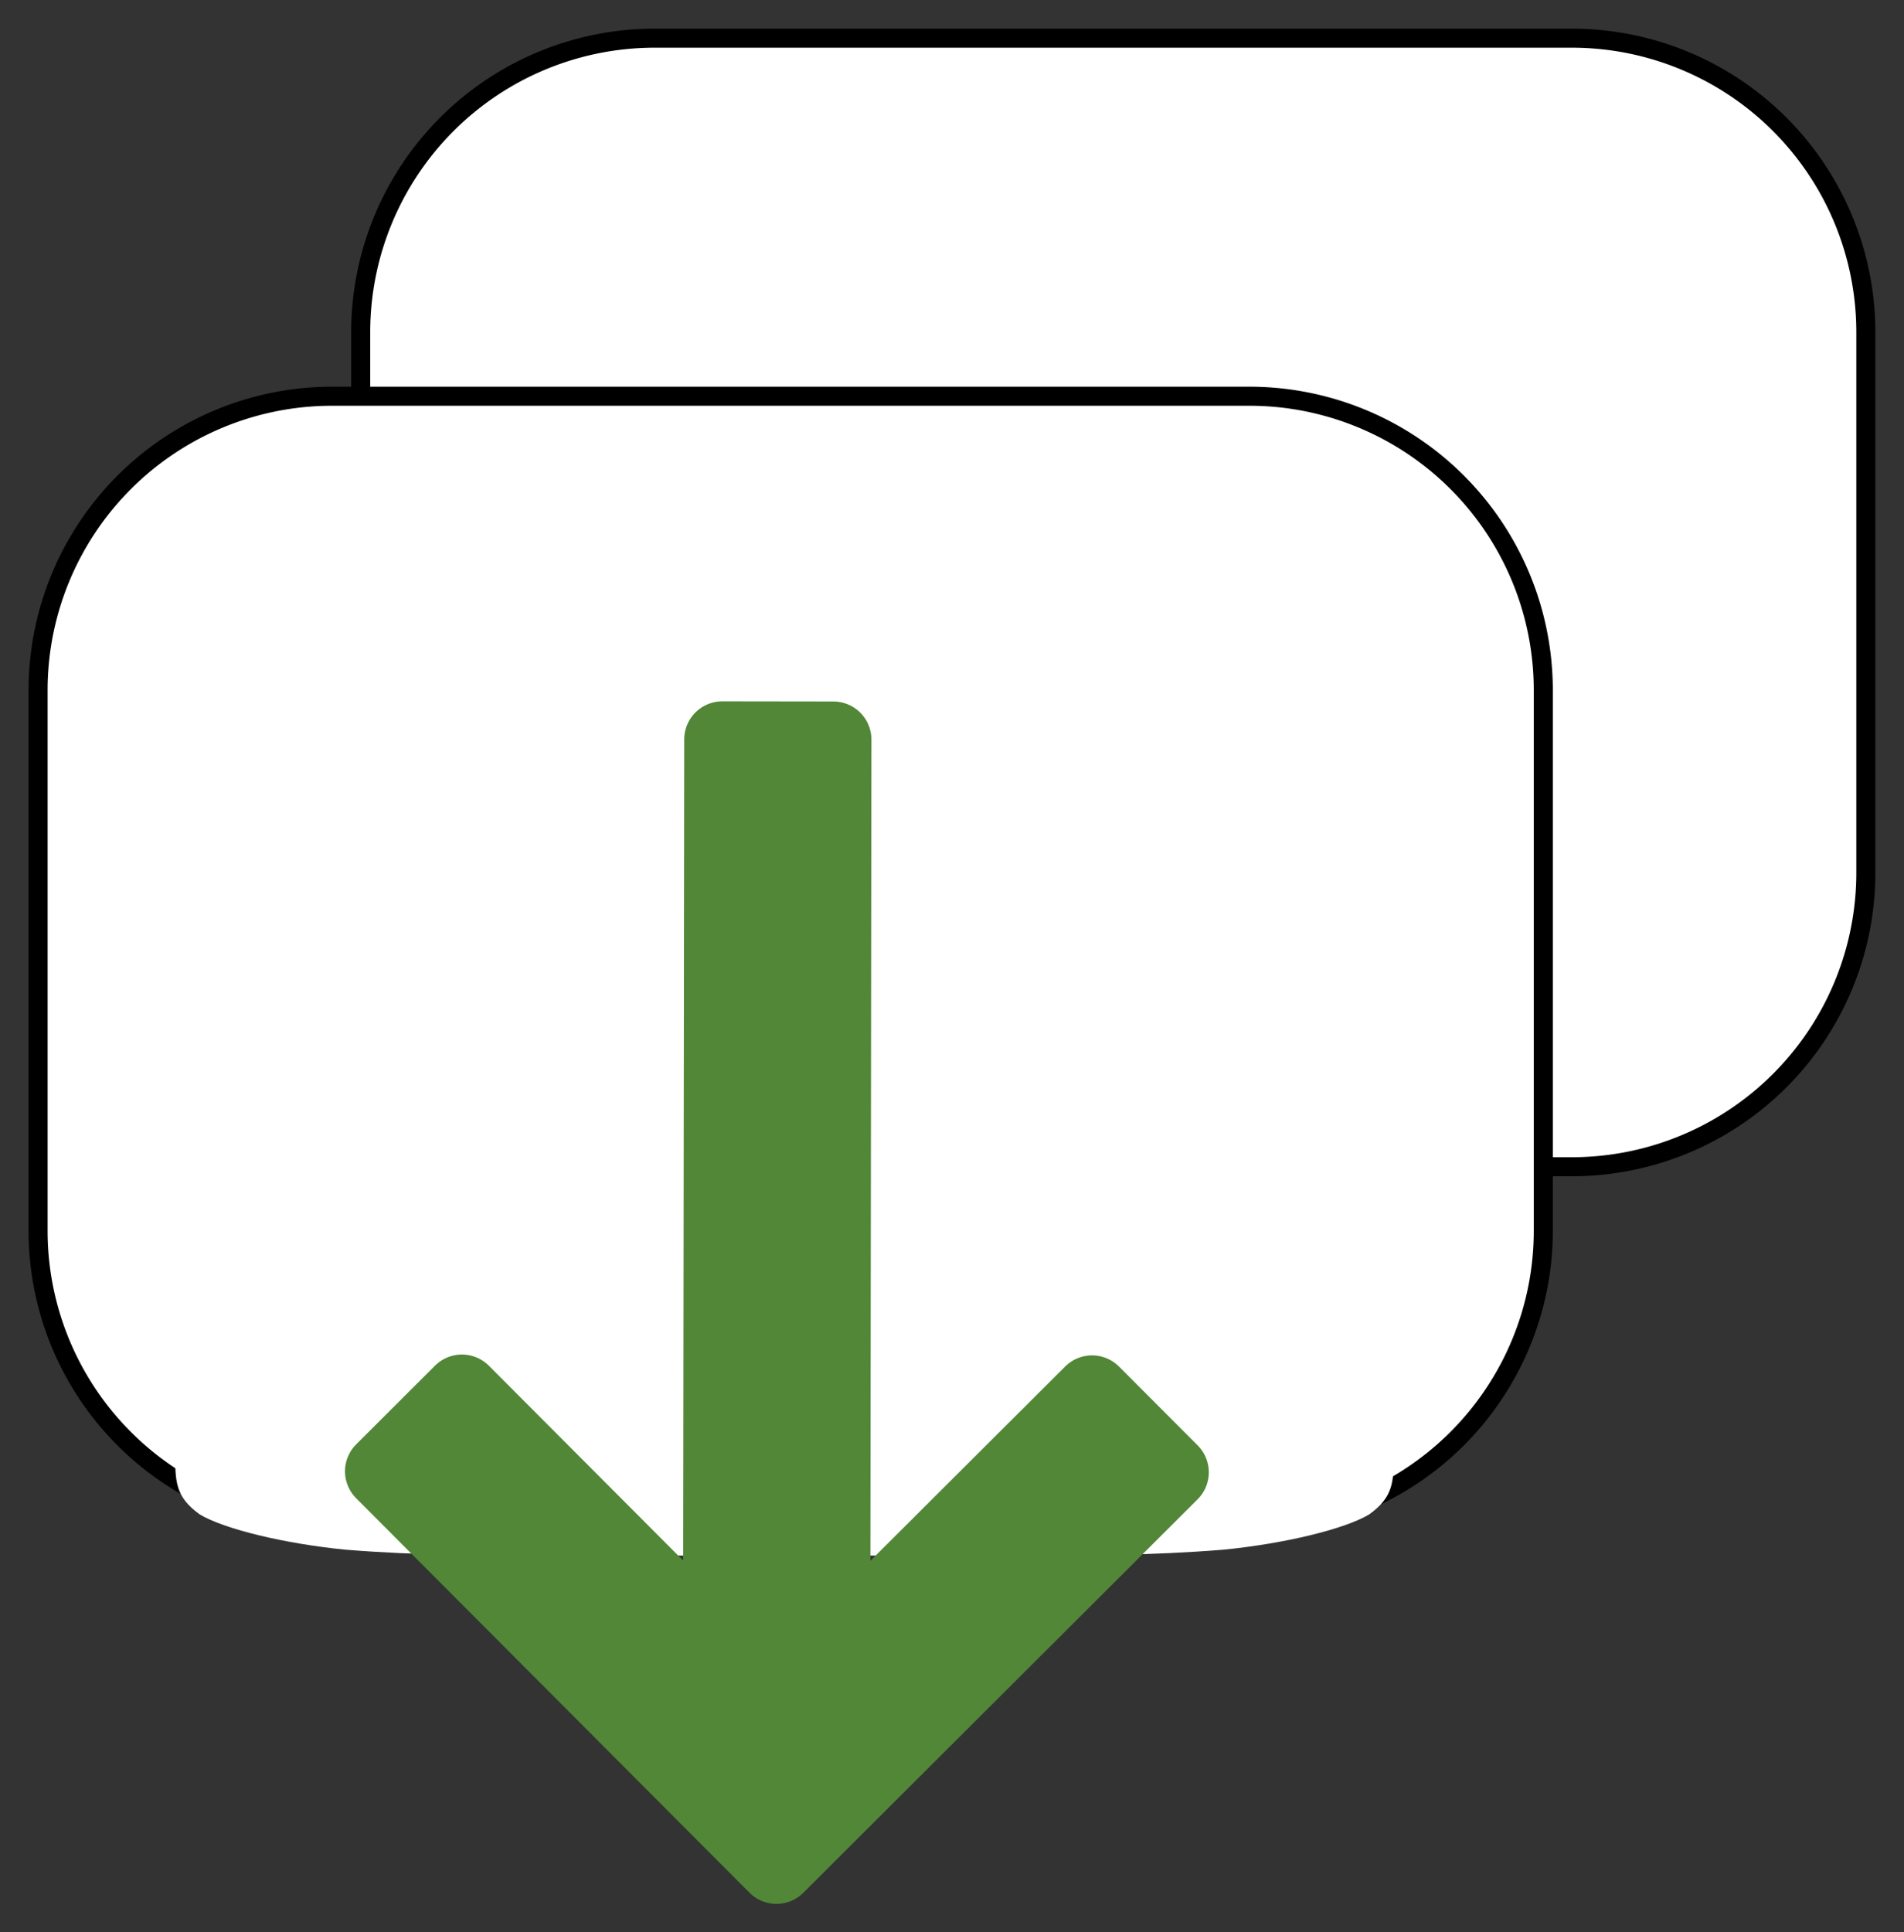 <svg xmlns="http://www.w3.org/2000/svg" viewBox="-342.09 -3813.122 25 25.365" width="25" height="25.365"><rect x="-342.09" y="-3813.122" width="25" height="25.365" fill="#333333" stroke="none"/><g fill="none"><path d="M-321.451-3797.807h-12.043a3.861 3.861 0 0 1-3.86-3.86v-7.094a3.861 3.861 0 0 1 3.86-3.86h12.043a3.861 3.861 0 0 1 3.86 3.86v7.093a3.86 3.86 0 0 1-3.86 3.861Z" fill="#fff"/><path d="M-321.451-3797.807h-12.043a3.861 3.861 0 0 1-3.86-3.86v-7.094a3.861 3.861 0 0 1 3.86-3.86h12.043a3.861 3.861 0 0 1 3.86 3.86v7.093a3.86 3.86 0 0 1-3.86 3.861s0 0 0 0Z" stroke="#000" stroke-linecap="round" stroke-linejoin="round" stroke-width=".25"/><path d="M-325.687-3793.106h-12.042a3.861 3.861 0 0 1-3.861-3.861v-7.093a3.86 3.86 0 0 1 3.86-3.861h12.043a3.86 3.86 0 0 1 3.861 3.861v7.093a3.861 3.861 0 0 1-3.86 3.86Z" fill="#fff"/><path d="M-325.687-3793.106h-12.042a3.861 3.861 0 0 1-3.861-3.861v-7.093a3.86 3.86 0 0 1 3.86-3.861h12.043a3.86 3.86 0 0 1 3.861 3.861v7.093a3.861 3.861 0 0 1-3.86 3.86s0 0 0 0Z" stroke="#000" stroke-linecap="round" stroke-linejoin="round" stroke-width=".25"/><path d="M-339.79-3795.222v1.163c0 .387 0 .581.32.814.32.194 1.12.387 1.92.465.96.077 1.76.077 3.36.077h4.8c1.6 0 2.4 0 3.36-.077.8-.078 1.6-.271 1.92-.465.32-.233.32-.427.32-.814v-1.163c0-.388 0-.581-.32-.814-.32-.194-1.12-.388-1.92-.465-.96-.078-1.76-.078-3.36-.078h-4.8c-1.6 0-2.4 0-3.36.078-.8.077-1.6.271-1.92.465-.32.233-.32.426-.32.814m0 0" fill="#fff"/><path d="m-326.718-3793.796-1.033-1.035-3.412 3.403.015-11.986-1.458-.002-.015 11.986-3.404-3.412-1.035 1.033 5.165 5.178Z" fill="#518737"/><path d="m-326.718-3793.796-1.033-1.035-3.412 3.403.015-11.986-1.458-.002-.015 11.986-3.404-3.412-1.035 1.033 5.165 5.178Z" stroke="#518737" stroke-linecap="round" stroke-linejoin="round"/></g></svg>